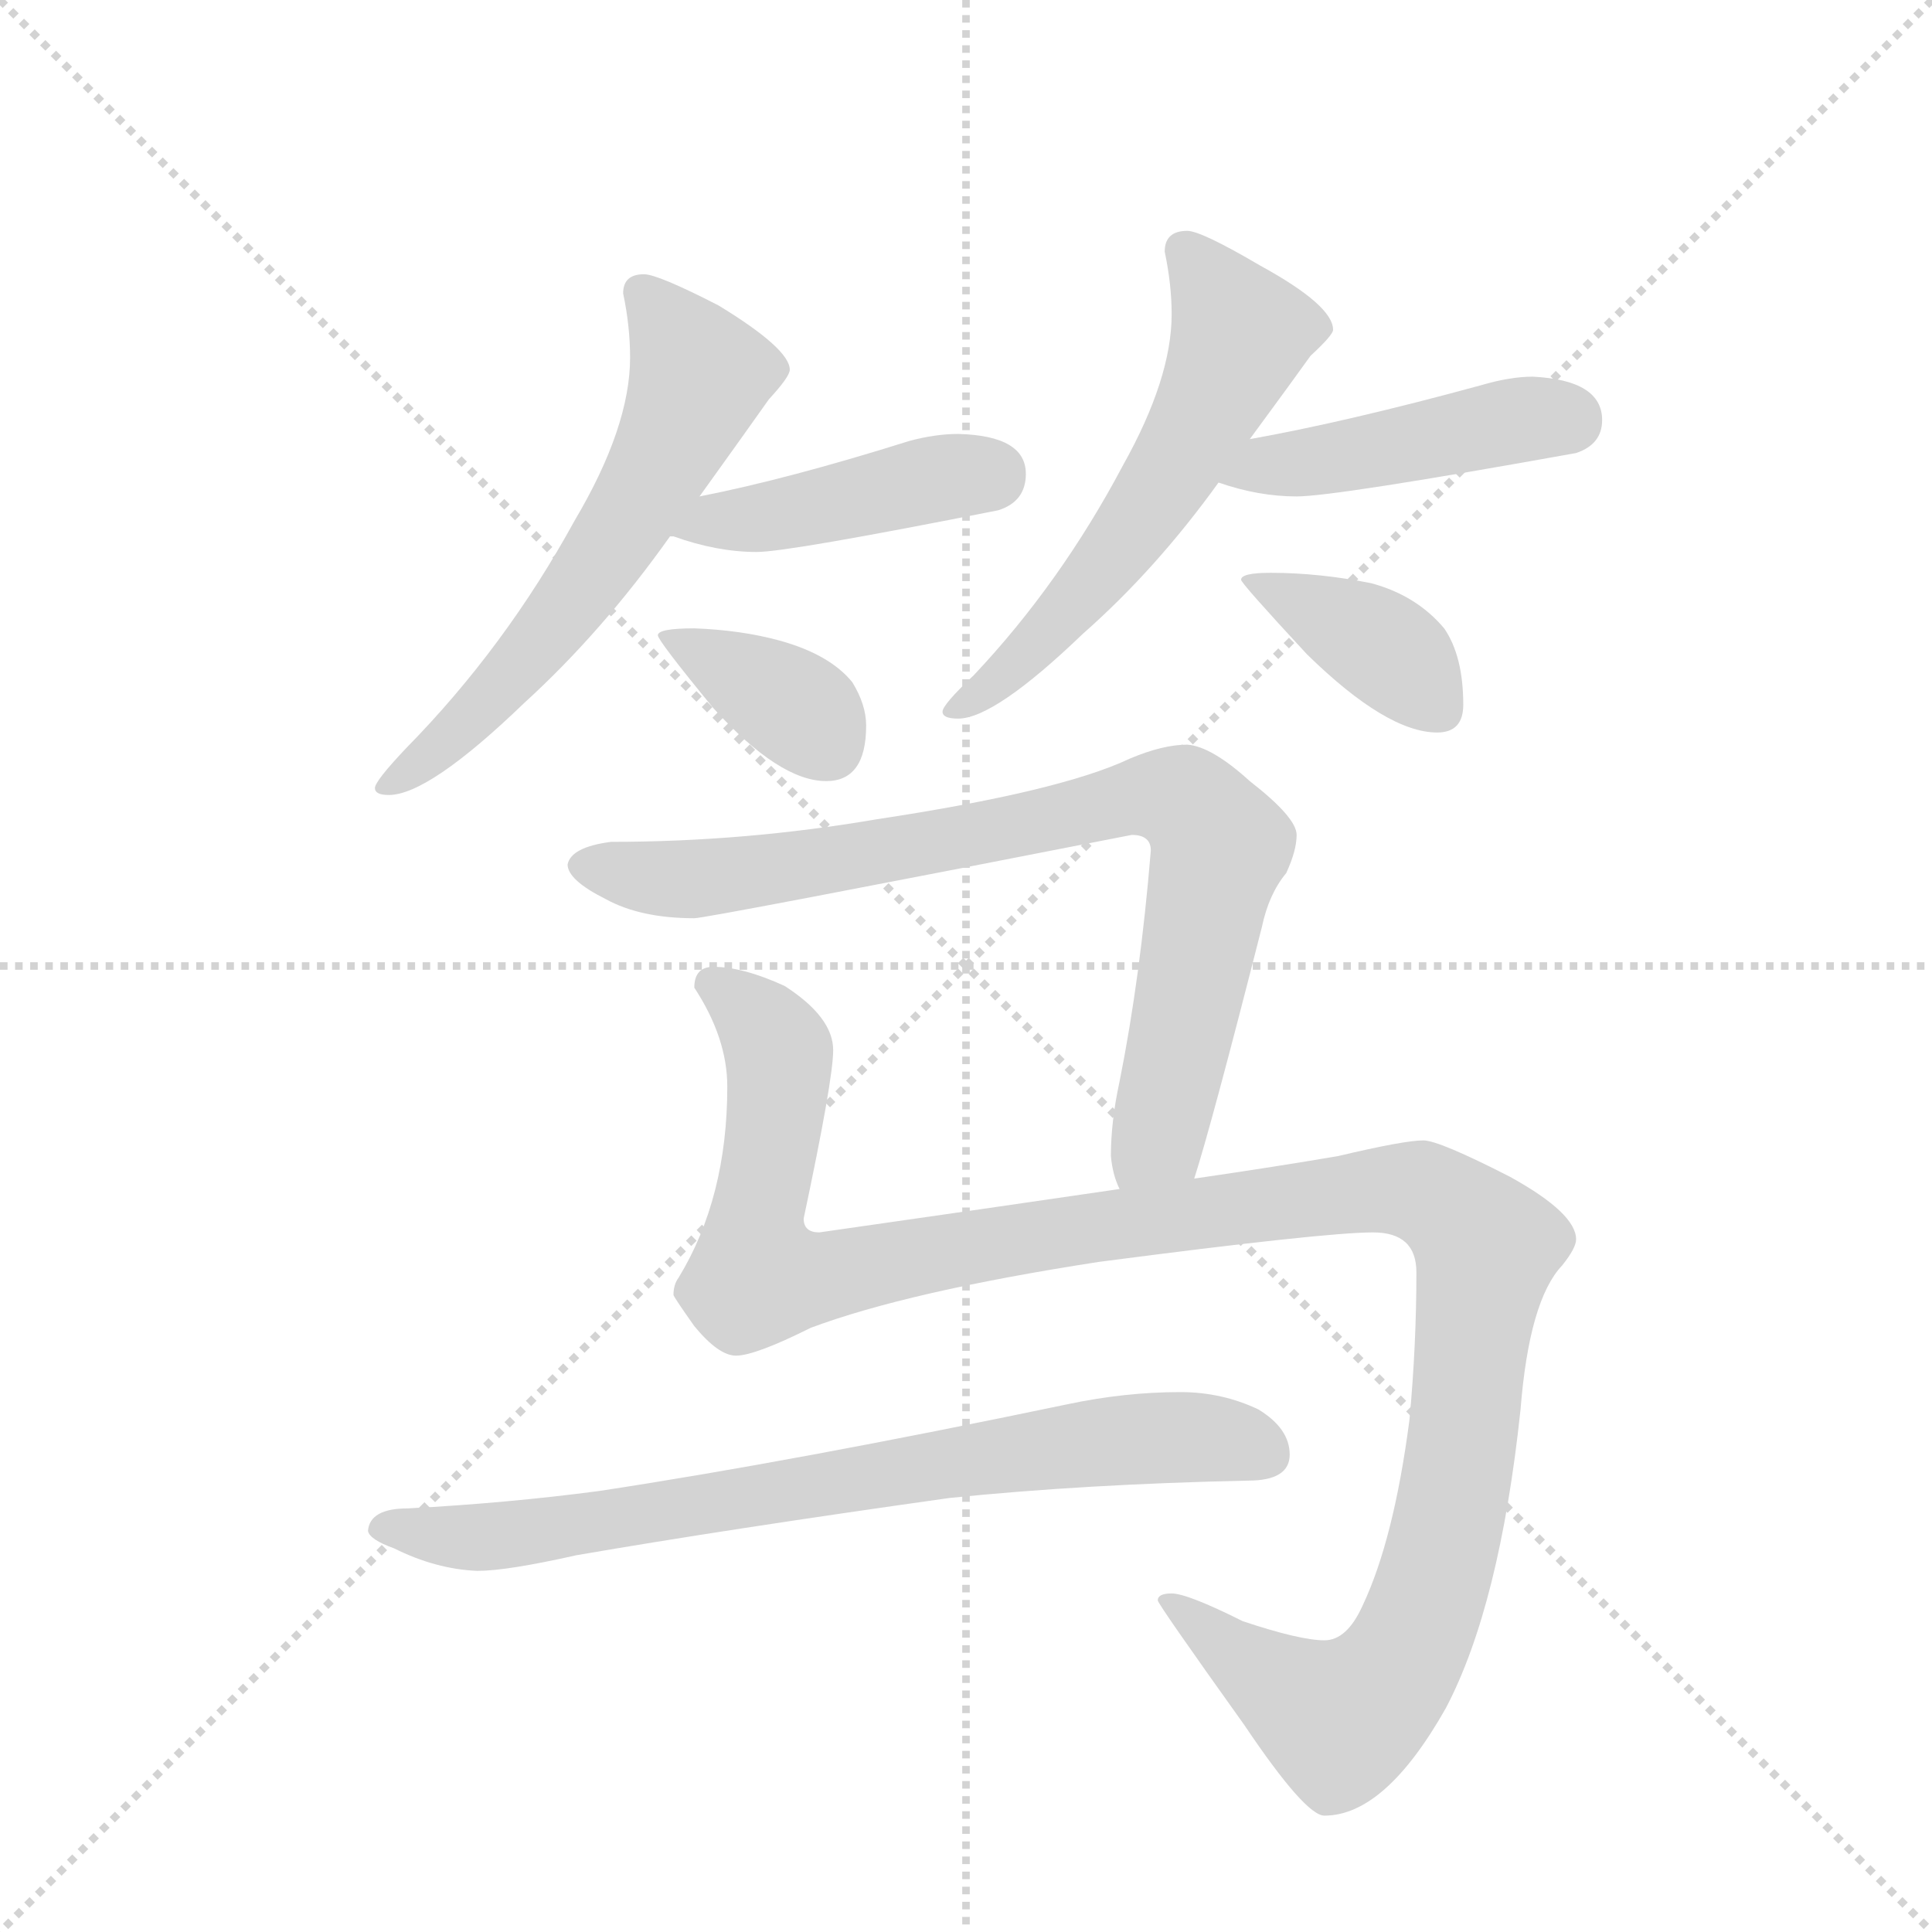 <svg version="1.1" viewBox="0 0 1024 1024" xmlns="http://www.w3.org/2000/svg">
  <g stroke="lightgray" stroke-dasharray="1,1" stroke-width="1" transform="scale(4, 4)">
    <line x1="0" y1="0" x2="256" y2="256"></line>
    <line x1="256" y1="0" x2="0" y2="256"></line>
    <line x1="128" y1="0" x2="128" y2="256"></line>
    <line x1="0" y1="128" x2="256" y2="128"></line>
  </g>
  <g transform="scale(0.92, -0.92) translate(60, -900)">
    <style type="text/css">
      
        @keyframes keyframes0 {
          from {
            stroke: blue;
            stroke-dashoffset: 617;
            stroke-width: 128;
          }
          67% {
            animation-timing-function: step-end;
            stroke: blue;
            stroke-dashoffset: 0;
            stroke-width: 128;
          }
          to {
            stroke: black;
            stroke-width: 1024;
          }
        }
        #make-me-a-hanzi-animation-0 {
          animation: keyframes0 0.752s both;
          animation-delay: 0s;
          animation-timing-function: linear;
        }
      
        @keyframes keyframes1 {
          from {
            stroke: blue;
            stroke-dashoffset: 434;
            stroke-width: 128;
          }
          59% {
            animation-timing-function: step-end;
            stroke: blue;
            stroke-dashoffset: 0;
            stroke-width: 128;
          }
          to {
            stroke: black;
            stroke-width: 1024;
          }
        }
        #make-me-a-hanzi-animation-1 {
          animation: keyframes1 0.603s both;
          animation-delay: 0.752s;
          animation-timing-function: linear;
        }
      
        @keyframes keyframes2 {
          from {
            stroke: blue;
            stroke-dashoffset: 371;
            stroke-width: 128;
          }
          55% {
            animation-timing-function: step-end;
            stroke: blue;
            stroke-dashoffset: 0;
            stroke-width: 128;
          }
          to {
            stroke: black;
            stroke-width: 1024;
          }
        }
        #make-me-a-hanzi-animation-2 {
          animation: keyframes2 0.552s both;
          animation-delay: 1.355s;
          animation-timing-function: linear;
        }
      
        @keyframes keyframes3 {
          from {
            stroke: blue;
            stroke-dashoffset: 591;
            stroke-width: 128;
          }
          66% {
            animation-timing-function: step-end;
            stroke: blue;
            stroke-dashoffset: 0;
            stroke-width: 128;
          }
          to {
            stroke: black;
            stroke-width: 1024;
          }
        }
        #make-me-a-hanzi-animation-3 {
          animation: keyframes3 0.731s both;
          animation-delay: 1.907s;
          animation-timing-function: linear;
        }
      
        @keyframes keyframes4 {
          from {
            stroke: blue;
            stroke-dashoffset: 452;
            stroke-width: 128;
          }
          60% {
            animation-timing-function: step-end;
            stroke: blue;
            stroke-dashoffset: 0;
            stroke-width: 128;
          }
          to {
            stroke: black;
            stroke-width: 1024;
          }
        }
        #make-me-a-hanzi-animation-4 {
          animation: keyframes4 0.618s both;
          animation-delay: 2.638s;
          animation-timing-function: linear;
        }
      
        @keyframes keyframes5 {
          from {
            stroke: blue;
            stroke-dashoffset: 392;
            stroke-width: 128;
          }
          56% {
            animation-timing-function: step-end;
            stroke: blue;
            stroke-dashoffset: 0;
            stroke-width: 128;
          }
          to {
            stroke: black;
            stroke-width: 1024;
          }
        }
        #make-me-a-hanzi-animation-5 {
          animation: keyframes5 0.569s both;
          animation-delay: 3.256s;
          animation-timing-function: linear;
        }
      
        @keyframes keyframes6 {
          from {
            stroke: blue;
            stroke-dashoffset: 840;
            stroke-width: 128;
          }
          73% {
            animation-timing-function: step-end;
            stroke: blue;
            stroke-dashoffset: 0;
            stroke-width: 128;
          }
          to {
            stroke: black;
            stroke-width: 1024;
          }
        }
        #make-me-a-hanzi-animation-6 {
          animation: keyframes6 0.934s both;
          animation-delay: 3.825s;
          animation-timing-function: linear;
        }
      
        @keyframes keyframes7 {
          from {
            stroke: blue;
            stroke-dashoffset: 1292;
            stroke-width: 128;
          }
          81% {
            animation-timing-function: step-end;
            stroke: blue;
            stroke-dashoffset: 0;
            stroke-width: 128;
          }
          to {
            stroke: black;
            stroke-width: 1024;
          }
        }
        #make-me-a-hanzi-animation-7 {
          animation: keyframes7 1.301s both;
          animation-delay: 4.759s;
          animation-timing-function: linear;
        }
      
        @keyframes keyframes8 {
          from {
            stroke: blue;
            stroke-dashoffset: 768;
            stroke-width: 128;
          }
          71% {
            animation-timing-function: step-end;
            stroke: blue;
            stroke-dashoffset: 0;
            stroke-width: 128;
          }
          to {
            stroke: black;
            stroke-width: 1024;
          }
        }
        #make-me-a-hanzi-animation-8 {
          animation: keyframes8 0.875s both;
          animation-delay: 6.06s;
          animation-timing-function: linear;
        }
      
    </style>
    
      <path d="M 311 742 Q 299 742 299 731 Q 303 712 303 694 Q 303 654 271 600 Q 231 527 174 469 Q 156 450 156 446 Q 156 442 164 442 Q 187 442 242 495 Q 287 536 326 591 L 343 614 Q 371 653 383 670 Q 395 683 395 687 Q 395 699 354 724 Q 319 742 311 742 Z" fill="lightgray"></path>
    
      <path d="M 326 591 L 328 591 Q 353 582 376 582 Q 394 582 515 606 Q 531 611 531 627 Q 531 649 492 650 Q 479 650 464 646 Q 394 624 343 614 C 314 608 297 598 326 591 Z" fill="lightgray"></path>
    
      <path d="M 340 538 Q 319 538 319 534 Q 319 531 351 492 Q 389 450 416 450 Q 439 450 439 482 Q 439 494 431 507 Q 418 523 389 531 Q 367 537 340 538 Z" fill="lightgray"></path>
    
      <path d="M 624 767 Q 611 767 611 755 Q 615 736 615 719 Q 615 682 587 632 Q 551 564 501 511 Q 483 494 483 490 Q 483 486 492 486 Q 513 486 564 535 Q 606 572 642 622 L 660 647 Q 685 681 695 695 Q 708 707 708 710 Q 708 724 666 747 Q 632 767 624 767 Z" fill="lightgray"></path>
    
      <path d="M 642 622 Q 665 614 687 614 Q 709 614 848 639 Q 863 644 863 658 Q 863 681 823 683 Q 810 683 793 678 Q 716 657 660 647 C 630 642 613 631 642 622 Z" fill="lightgray"></path>
    
      <path d="M 672 570 Q 655 570 655 566 Q 655 564 693 523 Q 739 478 768 478 Q 783 478 783 494 Q 783 522 772 538 Q 756 557 730 564 Q 700 570 672 570 Z" fill="lightgray"></path>
    
      <path d="M 628 221 Q 638 252 667 366 Q 671 385 681 397 Q 687 410 687 419 Q 687 429 660 450 Q 638 470 624 471 Q 610 471 591 463 Q 551 444 445 428 Q 369 415 292 415 Q 269 412 267 402 Q 267 393 289 382 Q 309 371 340 371 Q 347 371 592 419 Q 603 419 603 410 Q 597 337 585 277 Q 580 254 580 234 Q 581 223 585 215 C 593 186 619 192 628 221 Z" fill="lightgray"></path>
    
      <path d="M 351 343 Q 340 343 340 331 Q 359 302 359 274 Q 359 210 331 164 Q 328 160 328 154 Q 328 153 340 136 Q 354 119 364 119 Q 375 119 407 135 Q 463 156 573 173 Q 703 190 731 190 Q 756 190 756 167 Q 756 125 752 82 Q 743 13 725 -25 Q 716 -45 703 -45 Q 689 -45 656 -34 Q 624 -18 615 -18 Q 607 -18 607 -22 Q 607 -24 657 -94 Q 692 -146 703 -146 Q 738 -146 773 -84 Q 804 -25 816 88 Q 821 151 840 171 Q 848 181 848 186 Q 848 201 810 222 Q 769 243 760 243 Q 749 243 711 234 Q 676 228 628 221 L 585 215 Q 510 204 412 190 Q 403 190 403 198 Q 420 278 420 295 Q 420 314 392 332 Q 368 343 351 343 Z" fill="lightgray"></path>
    
      <path d="M 620 98 Q 588 98 555 91 Q 397 58 285 41 Q 232 34 175 31 Q 153 31 152 18 Q 153 13 167 8 Q 191 -4 215 -5 Q 232 -5 272 4 Q 359 19 487 37 Q 565 45 659 47 Q 683 47 683 62 Q 683 77 665 88 Q 644 98 620 98 Z" fill="lightgray"></path>
    
    
      <clipPath id="make-me-a-hanzi-clip-0">
        <path d="M 311 742 Q 299 742 299 731 Q 303 712 303 694 Q 303 654 271 600 Q 231 527 174 469 Q 156 450 156 446 Q 156 442 164 442 Q 187 442 242 495 Q 287 536 326 591 L 343 614 Q 371 653 383 670 Q 395 683 395 687 Q 395 699 354 724 Q 319 742 311 742 Z"></path>
      </clipPath>
      <path clip-path="url(#make-me-a-hanzi-clip-0)" d="M 309 732 L 343 684 L 324 639 L 256 535 L 208 482 L 162 448" fill="none" id="make-me-a-hanzi-animation-0" stroke-dasharray="489 978" stroke-linecap="round"></path>
    
      <clipPath id="make-me-a-hanzi-clip-1">
        <path d="M 326 591 L 328 591 Q 353 582 376 582 Q 394 582 515 606 Q 531 611 531 627 Q 531 649 492 650 Q 479 650 464 646 Q 394 624 343 614 C 314 608 297 598 326 591 Z"></path>
      </clipPath>
      <path clip-path="url(#make-me-a-hanzi-clip-1)" d="M 336 594 L 487 626 L 511 626" fill="none" id="make-me-a-hanzi-animation-1" stroke-dasharray="306 612" stroke-linecap="round"></path>
    
      <clipPath id="make-me-a-hanzi-clip-2">
        <path d="M 340 538 Q 319 538 319 534 Q 319 531 351 492 Q 389 450 416 450 Q 439 450 439 482 Q 439 494 431 507 Q 418 523 389 531 Q 367 537 340 538 Z"></path>
      </clipPath>
      <path clip-path="url(#make-me-a-hanzi-clip-2)" d="M 323 534 L 400 491 L 417 470" fill="none" id="make-me-a-hanzi-animation-2" stroke-dasharray="243 486" stroke-linecap="round"></path>
    
      <clipPath id="make-me-a-hanzi-clip-3">
        <path d="M 624 767 Q 611 767 611 755 Q 615 736 615 719 Q 615 682 587 632 Q 551 564 501 511 Q 483 494 483 490 Q 483 486 492 486 Q 513 486 564 535 Q 606 572 642 622 L 660 647 Q 685 681 695 695 Q 708 707 708 710 Q 708 724 666 747 Q 632 767 624 767 Z"></path>
      </clipPath>
      <path clip-path="url(#make-me-a-hanzi-clip-3)" d="M 622 756 L 655 708 L 640 673 L 576 573 L 533 523 L 489 491" fill="none" id="make-me-a-hanzi-animation-3" stroke-dasharray="463 926" stroke-linecap="round"></path>
    
      <clipPath id="make-me-a-hanzi-clip-4">
        <path d="M 642 622 Q 665 614 687 614 Q 709 614 848 639 Q 863 644 863 658 Q 863 681 823 683 Q 810 683 793 678 Q 716 657 660 647 C 630 642 613 631 642 622 Z"></path>
      </clipPath>
      <path clip-path="url(#make-me-a-hanzi-clip-4)" d="M 651 625 L 818 659 L 844 658" fill="none" id="make-me-a-hanzi-animation-4" stroke-dasharray="324 648" stroke-linecap="round"></path>
    
      <clipPath id="make-me-a-hanzi-clip-5">
        <path d="M 672 570 Q 655 570 655 566 Q 655 564 693 523 Q 739 478 768 478 Q 783 478 783 494 Q 783 522 772 538 Q 756 557 730 564 Q 700 570 672 570 Z"></path>
      </clipPath>
      <path clip-path="url(#make-me-a-hanzi-clip-5)" d="M 658 566 L 740 525 L 769 492" fill="none" id="make-me-a-hanzi-animation-5" stroke-dasharray="264 528" stroke-linecap="round"></path>
    
      <clipPath id="make-me-a-hanzi-clip-6">
        <path d="M 628 221 Q 638 252 667 366 Q 671 385 681 397 Q 687 410 687 419 Q 687 429 660 450 Q 638 470 624 471 Q 610 471 591 463 Q 551 444 445 428 Q 369 415 292 415 Q 269 412 267 402 Q 267 393 289 382 Q 309 371 340 371 Q 347 371 592 419 Q 603 419 603 410 Q 597 337 585 277 Q 580 254 580 234 Q 581 223 585 215 C 593 186 619 192 628 221 Z"></path>
      </clipPath>
      <path clip-path="url(#make-me-a-hanzi-clip-6)" d="M 276 401 L 322 393 L 357 395 L 522 421 L 595 441 L 624 436 L 643 413 L 607 245 L 591 222" fill="none" id="make-me-a-hanzi-animation-6" stroke-dasharray="712 1424" stroke-linecap="round"></path>
    
      <clipPath id="make-me-a-hanzi-clip-7">
        <path d="M 351 343 Q 340 343 340 331 Q 359 302 359 274 Q 359 210 331 164 Q 328 160 328 154 Q 328 153 340 136 Q 354 119 364 119 Q 375 119 407 135 Q 463 156 573 173 Q 703 190 731 190 Q 756 190 756 167 Q 756 125 752 82 Q 743 13 725 -25 Q 716 -45 703 -45 Q 689 -45 656 -34 Q 624 -18 615 -18 Q 607 -18 607 -22 Q 607 -24 657 -94 Q 692 -146 703 -146 Q 738 -146 773 -84 Q 804 -25 816 88 Q 821 151 840 171 Q 848 181 848 186 Q 848 201 810 222 Q 769 243 760 243 Q 749 243 711 234 Q 676 228 628 221 L 585 215 Q 510 204 412 190 Q 403 190 403 198 Q 420 278 420 295 Q 420 314 392 332 Q 368 343 351 343 Z"></path>
      </clipPath>
      <path clip-path="url(#make-me-a-hanzi-clip-7)" d="M 350 333 L 376 314 L 389 294 L 376 200 L 378 166 L 416 164 L 552 191 L 752 215 L 785 196 L 796 182 L 770 3 L 753 -45 L 735 -74 L 712 -91 L 693 -83 L 612 -21" fill="none" id="make-me-a-hanzi-animation-7" stroke-dasharray="1164 2328" stroke-linecap="round"></path>
    
      <clipPath id="make-me-a-hanzi-clip-8">
        <path d="M 620 98 Q 588 98 555 91 Q 397 58 285 41 Q 232 34 175 31 Q 153 31 152 18 Q 153 13 167 8 Q 191 -4 215 -5 Q 232 -5 272 4 Q 359 19 487 37 Q 565 45 659 47 Q 683 47 683 62 Q 683 77 665 88 Q 644 98 620 98 Z"></path>
      </clipPath>
      <path clip-path="url(#make-me-a-hanzi-clip-8)" d="M 160 20 L 242 16 L 578 70 L 638 72 L 666 64" fill="none" id="make-me-a-hanzi-animation-8" stroke-dasharray="640 1280" stroke-linecap="round"></path>
    
  </g>
</svg>